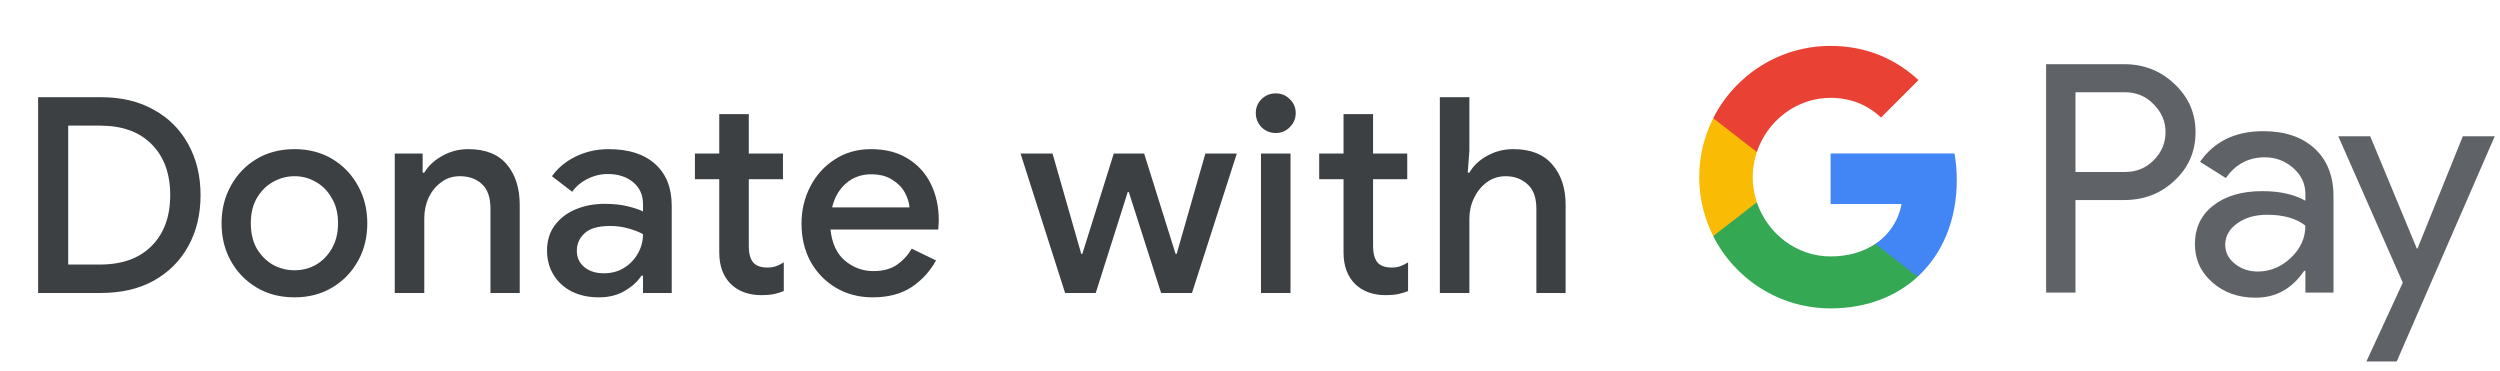 <svg width="256" height="38" viewBox="0 0 256 38" fill="none" xmlns="http://www.w3.org/2000/svg">
    <g id="en_donate_with_Light">
        <path id="Text" d="M3.905 30V9.952H10.317C12.426 9.952 14.237 10.381 15.749 11.24C17.279 12.08 18.455 13.256 19.277 14.768C20.117 16.28 20.537 18.016 20.537 19.976C20.537 21.955 20.117 23.7 19.277 25.212C18.455 26.705 17.279 27.881 15.749 28.74C14.237 29.58 12.426 30 10.317 30H3.905ZM6.985 27.088H10.233C12.51 27.088 14.274 26.453 15.525 25.184C16.794 23.915 17.429 22.179 17.429 19.976C17.429 17.773 16.794 16.037 15.525 14.768C14.274 13.499 12.51 12.864 10.233 12.864H6.985V27.088ZM30.163 30.448C28.688 30.448 27.391 30.112 26.271 29.44C25.151 28.768 24.274 27.863 23.639 26.724C23.004 25.585 22.687 24.297 22.687 22.86C22.687 21.441 23.004 20.163 23.639 19.024C24.274 17.867 25.151 16.952 26.271 16.28C27.391 15.608 28.688 15.272 30.163 15.272C31.619 15.272 32.907 15.608 34.027 16.28C35.147 16.952 36.024 17.867 36.659 19.024C37.294 20.163 37.611 21.441 37.611 22.86C37.611 24.297 37.294 25.585 36.659 26.724C36.024 27.863 35.147 28.768 34.027 29.44C32.907 30.112 31.619 30.448 30.163 30.448ZM30.163 27.676C30.947 27.676 31.675 27.489 32.347 27.116C33.019 26.724 33.56 26.173 33.971 25.464C34.4 24.736 34.615 23.868 34.615 22.86C34.615 21.852 34.4 20.993 33.971 20.284C33.56 19.556 33.019 19.005 32.347 18.632C31.675 18.24 30.947 18.044 30.163 18.044C29.379 18.044 28.642 18.24 27.951 18.632C27.279 19.005 26.728 19.556 26.299 20.284C25.888 20.993 25.683 21.852 25.683 22.86C25.683 23.868 25.888 24.736 26.299 25.464C26.728 26.173 27.279 26.724 27.951 27.116C28.642 27.489 29.379 27.676 30.163 27.676ZM40.423 30V15.72H43.279V17.68H43.447C43.857 16.989 44.464 16.42 45.267 15.972C46.088 15.505 46.984 15.272 47.955 15.272C49.709 15.272 51.025 15.795 51.903 16.84C52.78 17.885 53.219 19.267 53.219 20.984V30H50.223V21.376C50.223 20.219 49.933 19.379 49.355 18.856C48.776 18.315 48.02 18.044 47.087 18.044C46.359 18.044 45.724 18.249 45.183 18.66C44.641 19.052 44.212 19.575 43.895 20.228C43.596 20.881 43.447 21.581 43.447 22.328V30H40.423ZM61.308 30.448C60.281 30.448 59.367 30.252 58.564 29.86C57.761 29.449 57.136 28.88 56.688 28.152C56.24 27.424 56.016 26.593 56.016 25.66C56.016 24.652 56.277 23.793 56.8 23.084C57.341 22.356 58.06 21.805 58.956 21.432C59.852 21.059 60.841 20.872 61.924 20.872C62.82 20.872 63.604 20.956 64.276 21.124C64.967 21.292 65.489 21.469 65.844 21.656V20.9C65.844 19.967 65.508 19.22 64.836 18.66C64.164 18.1 63.296 17.82 62.232 17.82C61.504 17.82 60.813 17.988 60.16 18.324C59.507 18.641 58.984 19.08 58.592 19.64L56.52 18.044C57.136 17.185 57.948 16.513 58.956 16.028C59.983 15.524 61.103 15.272 62.316 15.272C64.388 15.272 65.984 15.785 67.104 16.812C68.224 17.82 68.784 19.239 68.784 21.068V30H65.844V28.236H65.676C65.303 28.815 64.743 29.328 63.996 29.776C63.249 30.224 62.353 30.448 61.308 30.448ZM61.84 27.984C62.624 27.984 63.315 27.797 63.912 27.424C64.509 27.051 64.976 26.565 65.312 25.968C65.667 25.352 65.844 24.689 65.844 23.98C65.415 23.737 64.911 23.541 64.332 23.392C63.753 23.224 63.137 23.14 62.484 23.14C61.252 23.14 60.375 23.392 59.852 23.896C59.329 24.381 59.068 24.979 59.068 25.688C59.068 26.36 59.32 26.911 59.824 27.34C60.328 27.769 61 27.984 61.84 27.984ZM73.652 25.856V18.352H71.16V15.72H73.652V11.688H76.676V15.72H80.176V18.352H76.676V25.212C76.676 25.921 76.816 26.463 77.096 26.836C77.394 27.209 77.889 27.396 78.58 27.396C78.934 27.396 79.233 27.349 79.476 27.256C79.737 27.163 79.998 27.032 80.26 26.864V29.804C79.942 29.935 79.606 30.037 79.252 30.112C78.897 30.187 78.477 30.224 77.992 30.224C76.666 30.224 75.612 29.841 74.828 29.076C74.044 28.292 73.652 27.219 73.652 25.856ZM89.354 30.448C87.954 30.448 86.704 30.121 85.602 29.468C84.501 28.815 83.633 27.919 82.998 26.78C82.382 25.641 82.074 24.344 82.074 22.888C82.074 21.525 82.373 20.265 82.97 19.108C83.568 17.951 84.398 17.027 85.462 16.336C86.545 15.627 87.786 15.272 89.186 15.272C90.661 15.272 91.912 15.589 92.938 16.224C93.984 16.859 94.777 17.727 95.318 18.828C95.86 19.929 96.13 21.171 96.13 22.552C96.13 22.757 96.121 22.944 96.102 23.112C96.102 23.28 96.093 23.411 96.074 23.504H85.042C85.192 24.923 85.686 25.987 86.526 26.696C87.385 27.405 88.356 27.76 89.438 27.76C90.409 27.76 91.212 27.545 91.846 27.116C92.481 26.668 92.985 26.117 93.358 25.464L95.85 26.668C95.234 27.788 94.394 28.703 93.33 29.412C92.266 30.103 90.941 30.448 89.354 30.448ZM89.214 17.848C88.206 17.848 87.348 18.156 86.638 18.772C85.929 19.388 85.453 20.209 85.21 21.236H93.134C93.097 20.751 92.938 20.247 92.658 19.724C92.378 19.201 91.949 18.763 91.37 18.408C90.81 18.035 90.092 17.848 89.214 17.848ZM109.067 30L104.503 15.72H107.779L110.719 25.996H110.831L114.051 15.72H117.159L120.379 25.996H120.491L123.431 15.72H126.651L122.059 30H118.895L115.591 19.668H115.479L112.203 30H109.067ZM130.638 13.62C130.078 13.62 129.593 13.424 129.182 13.032C128.79 12.621 128.594 12.136 128.594 11.576C128.594 11.016 128.79 10.54 129.182 10.148C129.593 9.756 130.078 9.56 130.638 9.56C131.198 9.56 131.674 9.756 132.066 10.148C132.477 10.54 132.682 11.016 132.682 11.576C132.682 12.136 132.477 12.621 132.066 13.032C131.674 13.424 131.198 13.62 130.638 13.62ZM129.126 30V15.72H132.15V30H129.126ZM137.578 25.856V18.352H135.086V15.72H137.578V11.688H140.602V15.72H144.102V18.352H140.602V25.212C140.602 25.921 140.742 26.463 141.022 26.836C141.32 27.209 141.815 27.396 142.506 27.396C142.86 27.396 143.159 27.349 143.402 27.256C143.663 27.163 143.924 27.032 144.186 26.864V29.804C143.868 29.935 143.532 30.037 143.178 30.112C142.823 30.187 142.403 30.224 141.918 30.224C140.592 30.224 139.538 29.841 138.754 29.076C137.97 28.292 137.578 27.219 137.578 25.856ZM147.44 30V9.952H150.464V15.44L150.296 17.68H150.464C150.856 16.989 151.453 16.42 152.256 15.972C153.077 15.505 153.982 15.272 154.972 15.272C156.745 15.272 158.08 15.804 158.976 16.868C159.872 17.913 160.32 19.285 160.32 20.984V30H157.324V21.376C157.324 20.219 157.016 19.379 156.4 18.856C155.802 18.315 155.065 18.044 154.188 18.044C153.46 18.044 152.816 18.249 152.256 18.66C151.696 19.071 151.257 19.612 150.94 20.284C150.622 20.937 150.464 21.637 150.464 22.384V30H147.44Z" fill="#3C4043" />
        <g id="GPay Logo (Light)">
            <g id="GPay">
                <g id="Pay">
                    <path id="Fill 1" fill-rule="evenodd" clip-rule="evenodd" d="M212.529 9.447V17.613H217.565C218.765 17.613 219.757 17.21 220.541 16.403C221.347 15.599 221.75 14.639 221.75 13.529C221.75 12.441 221.347 11.492 220.541 10.686C219.757 9.859 218.765 9.445 217.565 9.445H212.529V9.447ZM212.529 20.487V29.96H209.521V6.572H217.499C219.527 6.572 221.248 7.248 222.666 8.597C224.105 9.947 224.824 11.591 224.824 13.529C224.824 15.511 224.105 17.167 222.666 18.494C221.27 19.823 219.547 20.485 217.499 20.485H212.529V20.487Z" fill="#5F6368" />
                    <path id="Fill 3" fill-rule="evenodd" clip-rule="evenodd" d="M227.864 25.06C227.864 25.844 228.197 26.497 228.862 27.02C229.527 27.543 230.306 27.804 231.2 27.804C232.465 27.804 233.591 27.335 234.584 26.4C235.576 25.463 236.071 24.364 236.071 23.102C235.133 22.361 233.825 21.992 232.147 21.992C230.925 21.992 229.907 22.287 229.09 22.875C228.273 23.462 227.864 24.189 227.864 25.06ZM231.756 13.432C233.98 13.432 235.735 14.025 237.022 15.212C238.308 16.399 238.95 18.027 238.95 20.095V29.96H236.073V27.739H235.942C234.699 29.568 233.042 30.483 230.972 30.483C229.206 30.483 227.728 29.96 226.541 28.915C225.353 27.869 224.759 26.563 224.759 24.995C224.759 23.339 225.385 22.023 226.638 21.043C227.892 20.064 229.565 19.573 231.658 19.573C233.444 19.573 234.916 19.899 236.071 20.552V19.866C236.071 18.82 235.656 17.934 234.829 17.204C233.999 16.474 233.031 16.11 231.919 16.11C230.239 16.11 228.911 16.818 227.93 18.234L225.28 16.567C226.741 14.477 228.899 13.432 231.756 13.432Z" fill="#5F6368" />
                    <path id="Fill 5" fill-rule="evenodd" clip-rule="evenodd" d="M255.463 13.954L245.424 37.015H242.318L246.046 28.946L239.44 13.954H242.71L247.484 25.452H247.55L252.193 13.954H255.463Z" fill="#5F6368" />
                </g>
                <g id="G">
                    <path id="Fill 8" fill-rule="evenodd" clip-rule="evenodd" d="M200.373 18.445C200.373 17.499 200.293 16.586 200.141 15.713H187.454V20.889H194.72C194.408 22.576 193.465 24.011 192.033 24.973V28.334H196.37C198.91 25.994 200.373 22.535 200.373 18.445Z" fill="#4285F4" />
                    <path id="Fill 10" fill-rule="evenodd" clip-rule="evenodd" d="M187.454 31.578C191.084 31.578 194.141 30.387 196.37 28.334L192.033 24.973C190.826 25.784 189.272 26.259 187.454 26.259C183.944 26.259 180.966 23.895 179.901 20.711H175.433V24.174C177.647 28.564 182.197 31.578 187.454 31.578Z" fill="#34A853" />
                    <path id="Fill 12" fill-rule="evenodd" clip-rule="evenodd" d="M179.901 20.711C179.628 19.899 179.479 19.033 179.479 18.139C179.479 17.245 179.628 16.379 179.901 15.567V12.104H175.433C174.518 13.919 174 15.968 174 18.139C174 20.31 174.518 22.36 175.433 24.174L179.901 20.711Z" fill="#FABB05" />
                    <path id="Fill 14" fill-rule="evenodd" clip-rule="evenodd" d="M187.454 10.02C189.436 10.02 191.213 10.701 192.615 12.036V12.037L196.455 8.202C194.123 6.033 191.082 4.7 187.454 4.7C182.197 4.7 177.647 7.714 175.433 12.105L179.901 15.567C180.966 12.383 183.944 10.02 187.454 10.02Z" fill="#E94235" />
                </g>
            </g>
        </g>
    </g>
</svg>
